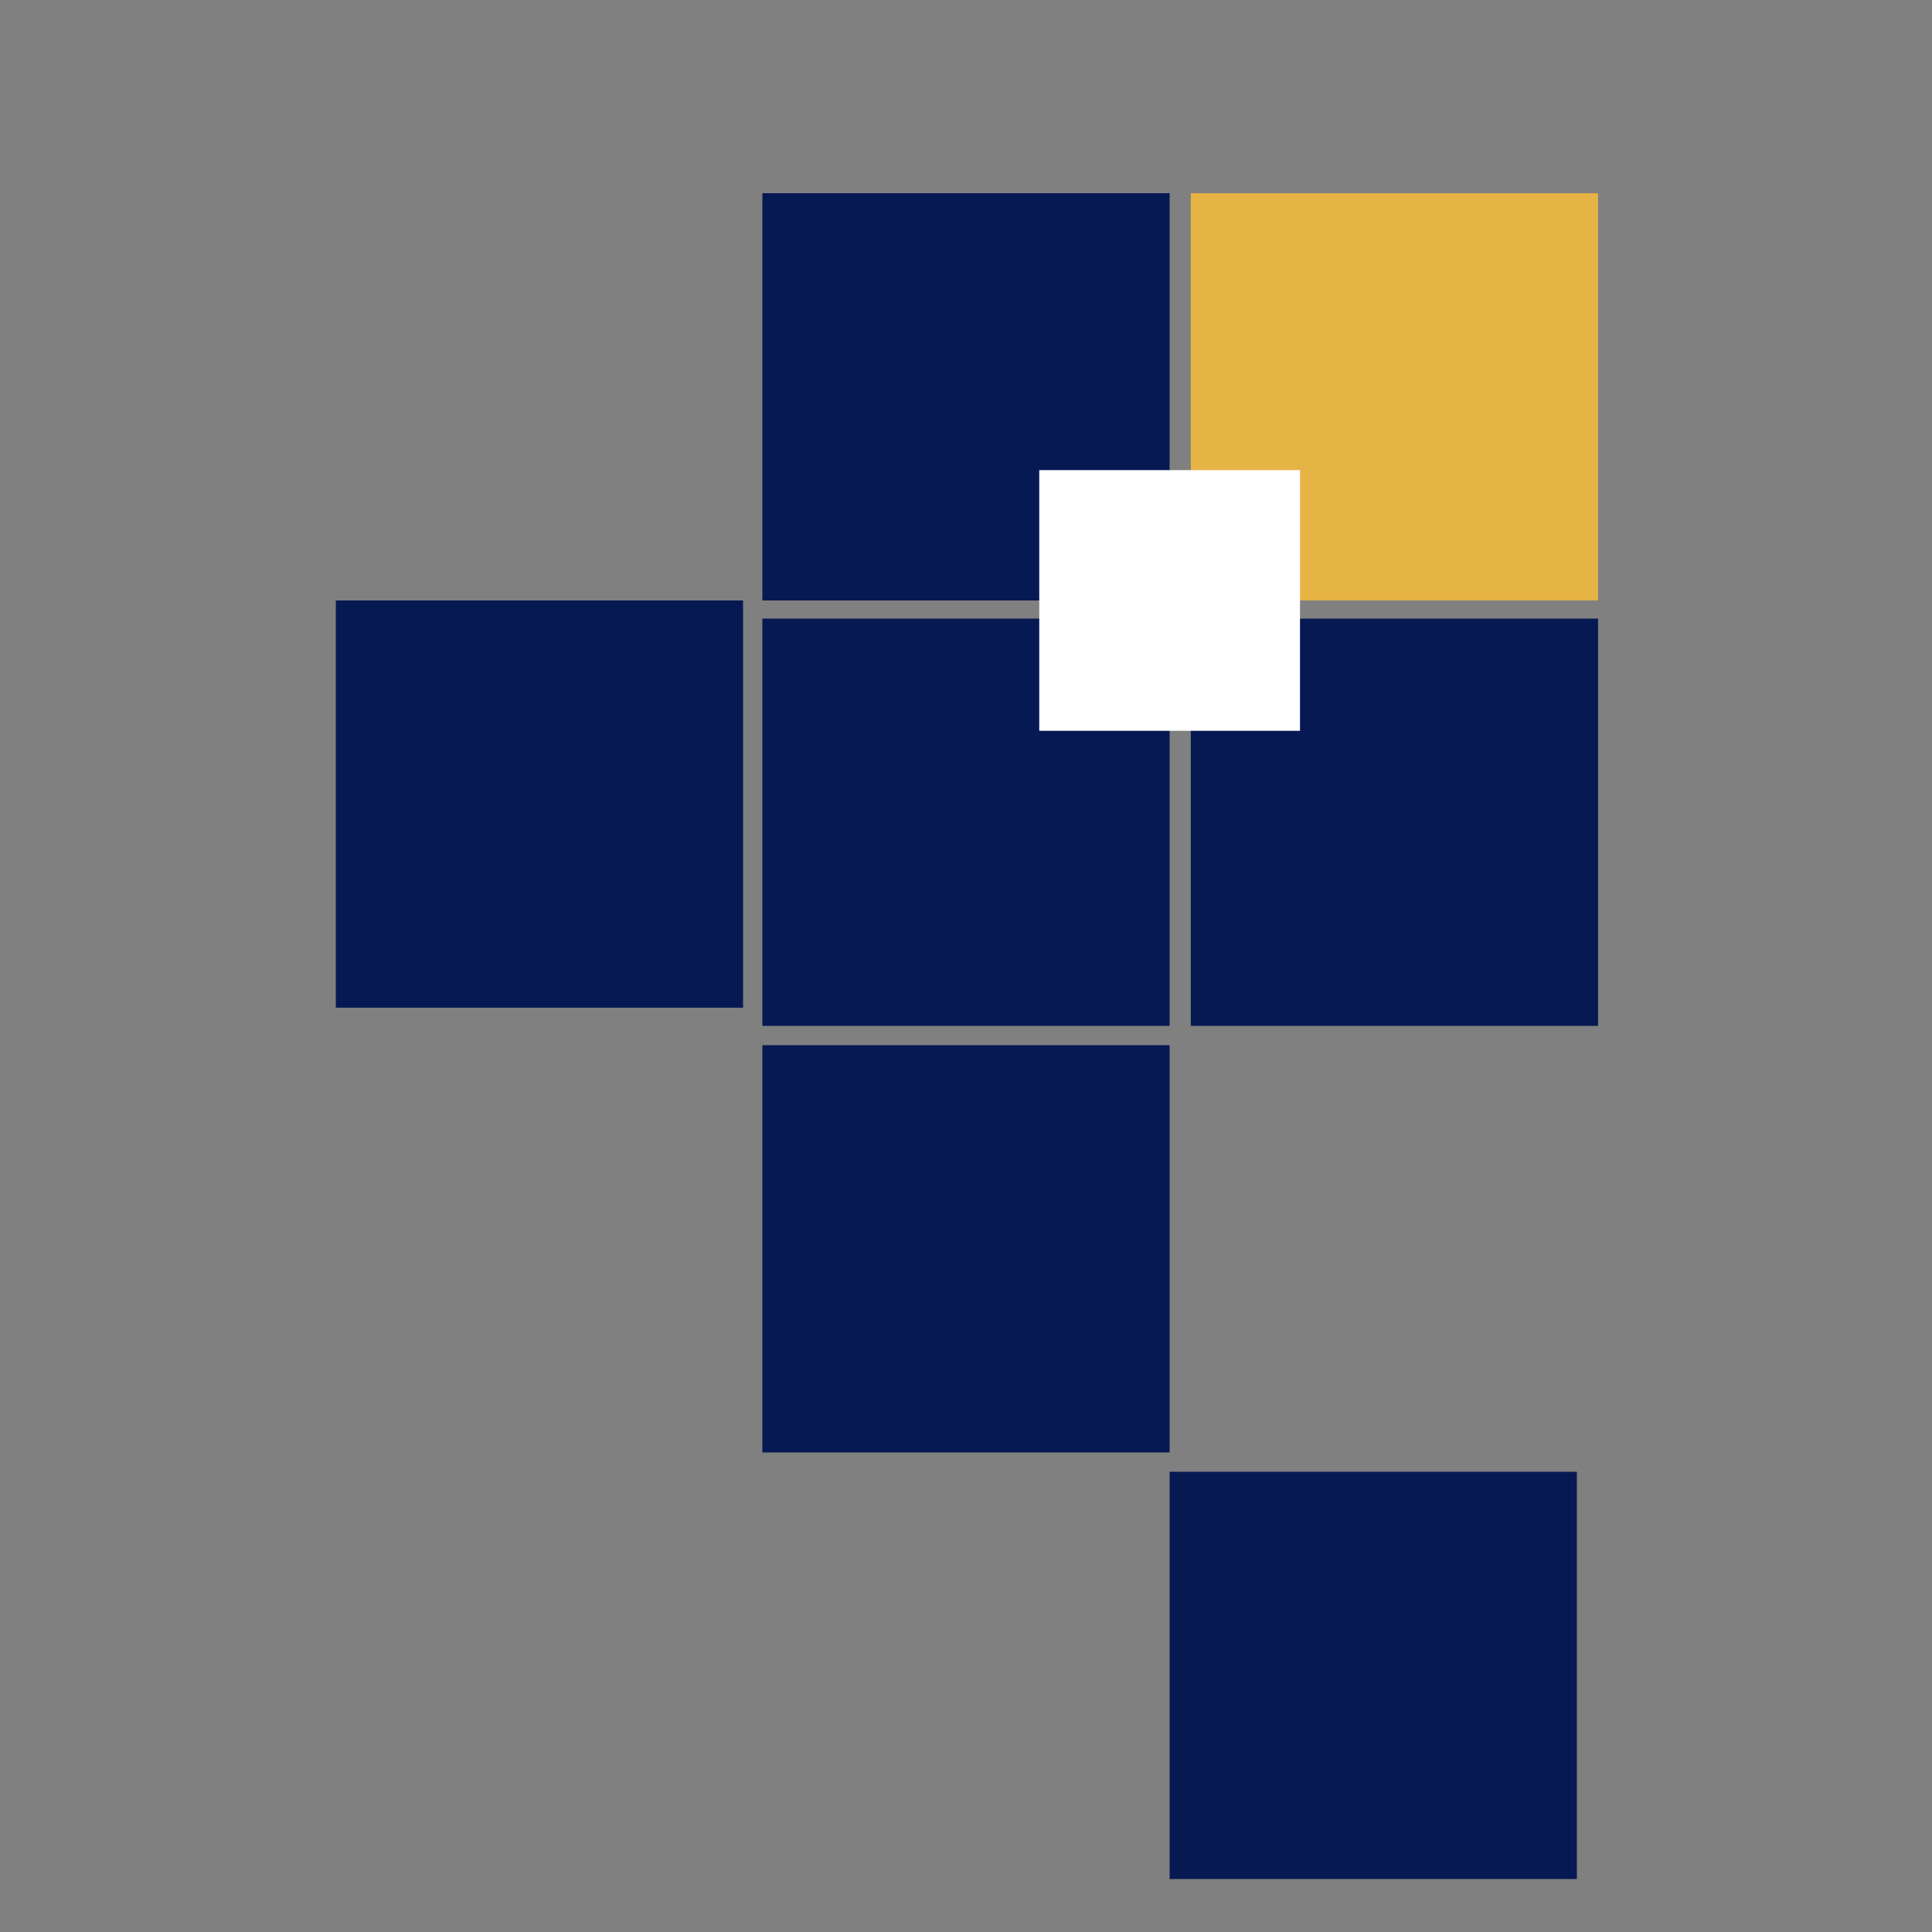 <svg xmlns="http://www.w3.org/2000/svg" xmlns:xlink="http://www.w3.org/1999/xlink" width="500" zoomAndPan="magnify" viewBox="0 0 375 375" height="500" preserveAspectRatio="xMidYMid meet" version="1.0"><rect x="0" y="0" width="375" height="375" fill="#808080" stroke="none"/><defs><clipPath id="4cd2311f85"><path d="M 147.977 120.07 L 227.023 120.07 L 227.023 199.117 L 147.977 199.117 Z M 147.977 120.07 " clip-rule="nonzero"/></clipPath><clipPath id="bb7b204a29"><path d="M 231.133 120.07 L 310.184 120.07 L 310.184 199.117 L 231.133 199.117 Z M 231.133 120.07 " clip-rule="nonzero"/></clipPath><clipPath id="33377956e3"><path d="M 147.977 37.5 L 227.023 37.5 L 227.023 116.547 L 147.977 116.547 Z M 147.977 37.5 " clip-rule="nonzero"/></clipPath><clipPath id="f2eaf1f533"><path d="M 231.133 37.5 L 310.184 37.5 L 310.184 116.547 L 231.133 116.547 Z M 231.133 37.5 " clip-rule="nonzero"/></clipPath><clipPath id="8faaa0db5c"><path d="M 201.719 91.246 L 252.328 91.246 L 252.328 141.852 L 201.719 141.852 Z M 201.719 91.246 " clip-rule="nonzero"/></clipPath><clipPath id="1522223658"><path d="M 65.18 116.547 L 144.227 116.547 L 144.227 195.594 L 65.18 195.594 Z M 65.18 116.547 " clip-rule="nonzero"/></clipPath><clipPath id="ab1aa4595d"><path d="M 147.977 202.867 L 227.023 202.867 L 227.023 281.918 L 147.977 281.918 Z M 147.977 202.867 " clip-rule="nonzero"/></clipPath><clipPath id="831dbd3415"><path d="M 227.023 285.668 L 306.07 285.668 L 306.07 364.715 L 227.023 364.715 Z M 227.023 285.668 " clip-rule="nonzero"/></clipPath></defs><g clip-path="url(#4cd2311f85)"><path fill="#071952" d="M 147.977 120.07 L 227.023 120.07 L 227.023 199.117 L 147.977 199.117 Z M 147.977 120.07 " fill-opacity="1" fill-rule="nonzero"/></g><g clip-path="url(#bb7b204a29)"><path fill="#071952" d="M 231.133 120.07 L 310.184 120.07 L 310.184 199.117 L 231.133 199.117 Z M 231.133 120.07 " fill-opacity="1" fill-rule="nonzero"/></g><g clip-path="url(#33377956e3)"><path fill="#071952" d="M 147.977 37.5 L 227.023 37.5 L 227.023 116.547 L 147.977 116.547 Z M 147.977 37.5 " fill-opacity="1" fill-rule="nonzero"/></g><g clip-path="url(#f2eaf1f533)"><path fill="#e6b345" d="M 231.133 37.5 L 310.184 37.5 L 310.184 116.547 L 231.133 116.547 Z M 231.133 37.5 " fill-opacity="1" fill-rule="nonzero"/></g><g clip-path="url(#8faaa0db5c)"><path fill="#ffffff" d="M 201.719 91.246 L 252.328 91.246 L 252.328 141.852 L 201.719 141.852 Z M 201.719 91.246 " fill-opacity="1" fill-rule="nonzero"/></g><g clip-path="url(#1522223658)"><path fill="#071952" d="M 65.18 116.547 L 144.227 116.547 L 144.227 195.594 L 65.18 195.594 Z M 65.18 116.547 " fill-opacity="1" fill-rule="nonzero"/></g><g clip-path="url(#ab1aa4595d)"><path fill="#071952" d="M 147.977 202.867 L 227.023 202.867 L 227.023 281.918 L 147.977 281.918 Z M 147.977 202.867 " fill-opacity="1" fill-rule="nonzero"/></g><g clip-path="url(#831dbd3415)"><path fill="#071952" d="M 227.023 285.668 L 306.07 285.668 L 306.07 364.715 L 227.023 364.715 Z M 227.023 285.668 " fill-opacity="1" fill-rule="nonzero"/></g></svg>